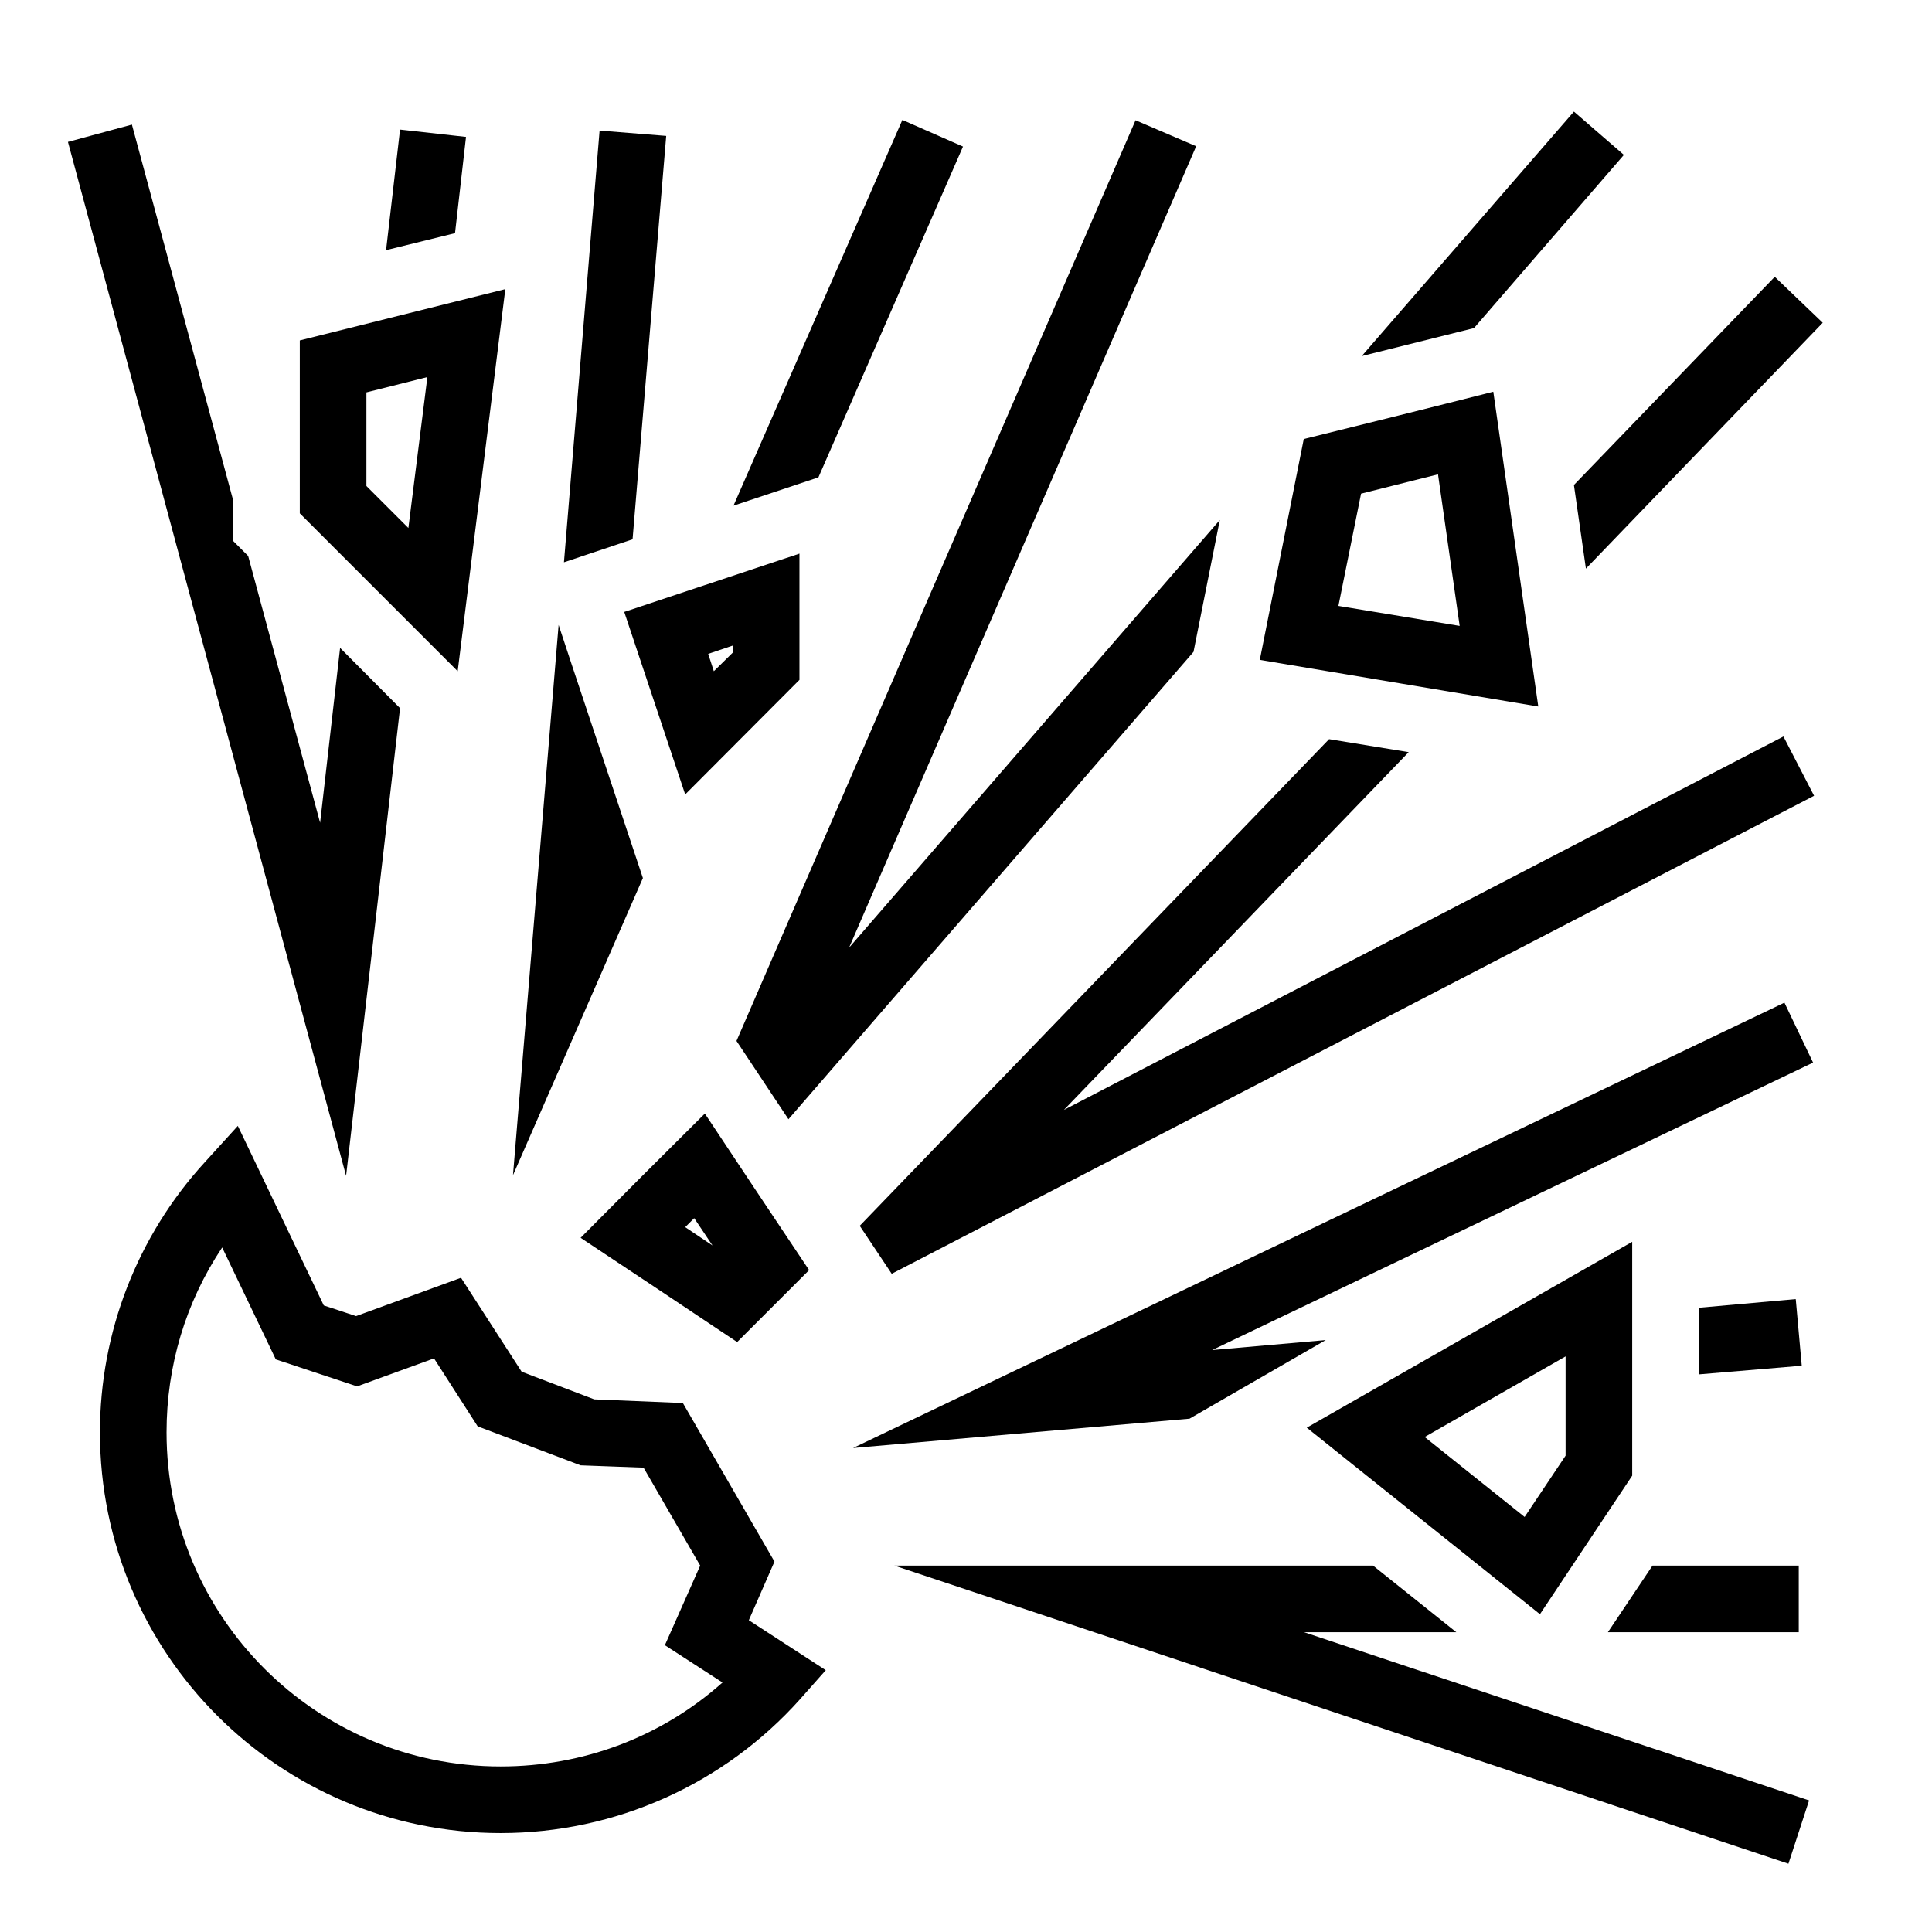 <?xml version="1.0" encoding="UTF-8"?>
<!DOCTYPE svg PUBLIC "-//W3C//DTD SVG 1.1//EN" "http://www.w3.org/Graphics/SVG/1.1/DTD/svg11.dtd">
<svg xmlns="http://www.w3.org/2000/svg" xml:space="preserve" width="580px" height="580px" shape-rendering="geometricPrecision" text-rendering="geometricPrecision" image-rendering="optimizeQuality" fill-rule="nonzero" clip-rule="nonzero" viewBox="0 0 5800 5800" xmlns:xlink="http://www.w3.org/1999/xlink">
	<title>explosion icon</title>
	<desc>explosion icon from the IconExperience.com I-Collection. Copyright by INCORS GmbH (www.incors.com).</desc>
		<path id="curve29" d="M1069 3951l315 -115 182 282 218 83 266 11 275 476 -77 176 231 150 -77 87c-229,256 -555,402 -899,402 -664,0 -1203,-538 -1203,-1203 0,-300 112,-589 314,-810l100 -110 258 539 97 32zm234 127l-231 84c-81,-27 -162,-54 -244,-81l-161 -336c-110,165 -167,356 -167,555 0,554 449,1003 1003,1003 247,0 482,-88 666,-252l-173 -112 106 -239 -170 -294 -189 -7 -309 -117 -131 -204zm214 -3210c-48,382 -95,765 -143,1147 -158,-158 -316,-316 -474,-474 0,-173 0,-346 0,-519 206,-51 411,-103 617,-154zm-234 264l-183 46 0 281 126 126 57 -453zm3617 2596l0 702 -277 416 -700 -560 977 -558zm-200 344l-423 242 300 240 123 -184 0 -298zm-2584 -729c104,157 208,313 313,470 -72,72 -144,144 -216,216 -157,-105 -313,-209 -470,-313 124,-125 248,-249 373,-373zm-32 314l-27 27 82 55 -55 -82zm2399 -2481l135 945c-279,-47 -557,-93 -836,-140l132 -663c190,-47 380,-94 569,-142zm-166 248l-231 58 -68 337 364 60 -65 -455zm-1917 238c0,126 0,253 0,379l-343 344 -183 -548c175,-58 351,-117 526,-175zm-200 276l-74 25 17 52 57 -56 0 -21z"/>
	<path id="curve28" d="M5369 5595l-2684 -895 1437 0 250 200 -457 0 1516 505 -62 190zm-408 -895l439 0 0 200 -573 0 134 -200zm-3562 -4289l-33 289 -207 51 42 -362 198 22zm-198 1715l-162 1404 -835 -3104 192 -52 304 1128 0 122 45 45 216 801 60 -525 180 181zm1690 -1686l-434 993 -255 85 507 -1158 182 80zm-961 2196l-390 892 137 -1652 39 118 214 642zm-237 -948l107 -1296 200 16 -101 1211 -206 69zm3182 -1223l-450 520 -337 84 637 -734 150 130zm-1292 1492l-1216 1403 -156 -235 1198 -2764 182 78 -1042 2406 1113 -1284 -79 396zm1863 432l-2769 1435 -96 -144 1409 -1461 239 39 -1035 1074 2160 -1121 92 178zm-721 -933l603 -625 144 138 -711 738 -36 -251zm684 2644l-309 26 0 -200 291 -26 18 200zm-1838 159l-1010 88 2796 -1337 86 180 -1804 863 341 -30 -409 236z"/>
</svg>